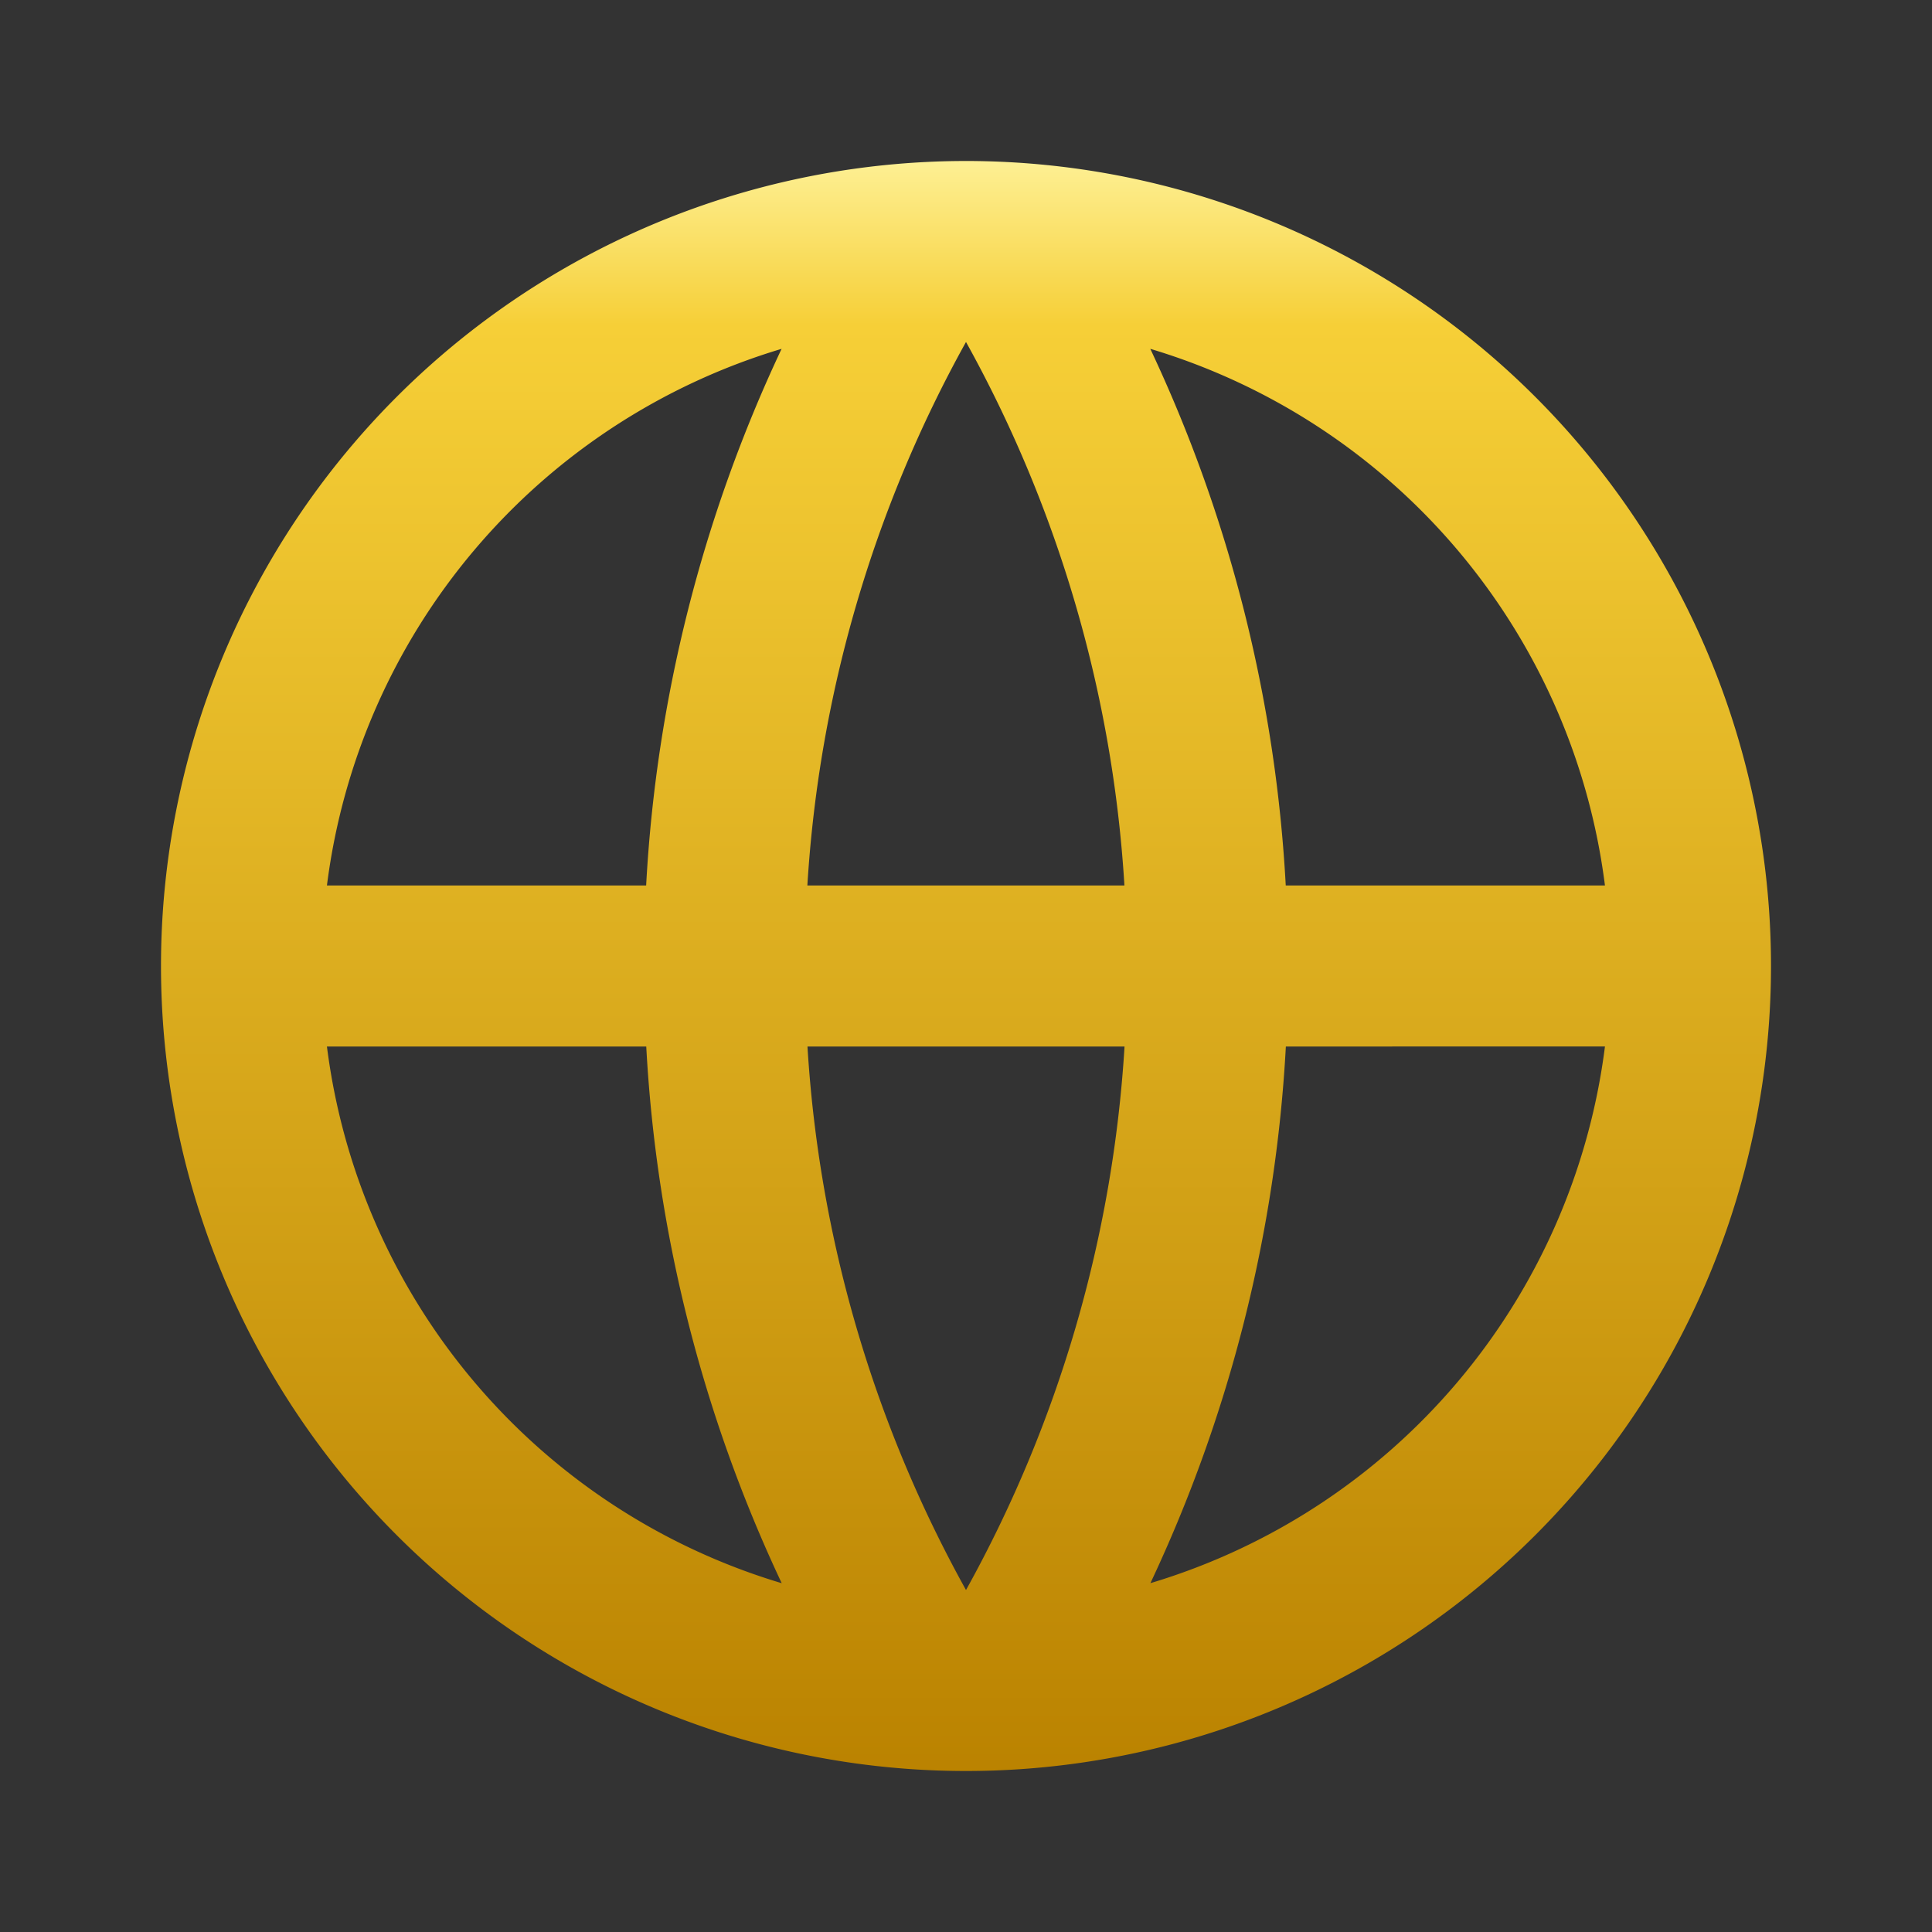 <svg id="Group_5456" data-name="Group 5456" xmlns="http://www.w3.org/2000/svg" xmlns:xlink="http://www.w3.org/1999/xlink" width="18" height="18" viewBox="0 0 18 18">
  <rect x="0" y="0" width="18" height="18" fill="#333333" stroke="none"/>
  <defs>
    <linearGradient id="linear-gradient" x1="0.5" x2="0.5" y2="1" gradientUnits="objectBoundingBox">
      <stop offset="0" stop-color="#ddbd4e"/>
      <stop offset="0" stop-color="#fef29a"/>
      <stop offset="0.108" stop-color="#f6cf37"/>
      <stop offset="1" stop-color="#ba8200"/>
    </linearGradient>
  </defs>
  <path id="Path_16953" data-name="Path 16953" d="M0,0H18V18H0Z" fill="none"/>
  <path id="Path_16954" data-name="Path 16954" d="M9.5,17A7.5,7.5,0,1,1,17,9.5,7.5,7.5,0,0,1,9.5,17ZM7.783,15.25a13.425,13.425,0,0,1-1.262-5H3.546a6.006,6.006,0,0,0,4.236,5Zm.24-5A11.936,11.936,0,0,0,9.5,15.314a11.929,11.929,0,0,0,1.477-5.064H8.023Zm7.431,0H12.48a13.425,13.425,0,0,1-1.262,5A6.006,6.006,0,0,0,15.453,10.25ZM3.546,8.75H6.52a13.425,13.425,0,0,1,1.262-5,6.006,6.006,0,0,0-4.236,5Zm4.477,0h2.953A11.929,11.929,0,0,0,9.5,3.686,11.929,11.929,0,0,0,8.022,8.75Zm3.194-5a13.425,13.425,0,0,1,1.262,5h2.974a6.006,6.006,0,0,0-4.236-5Z" transform="translate(-0.5 -0.5)" fill="url(#linear-gradient)"/>
</svg>
